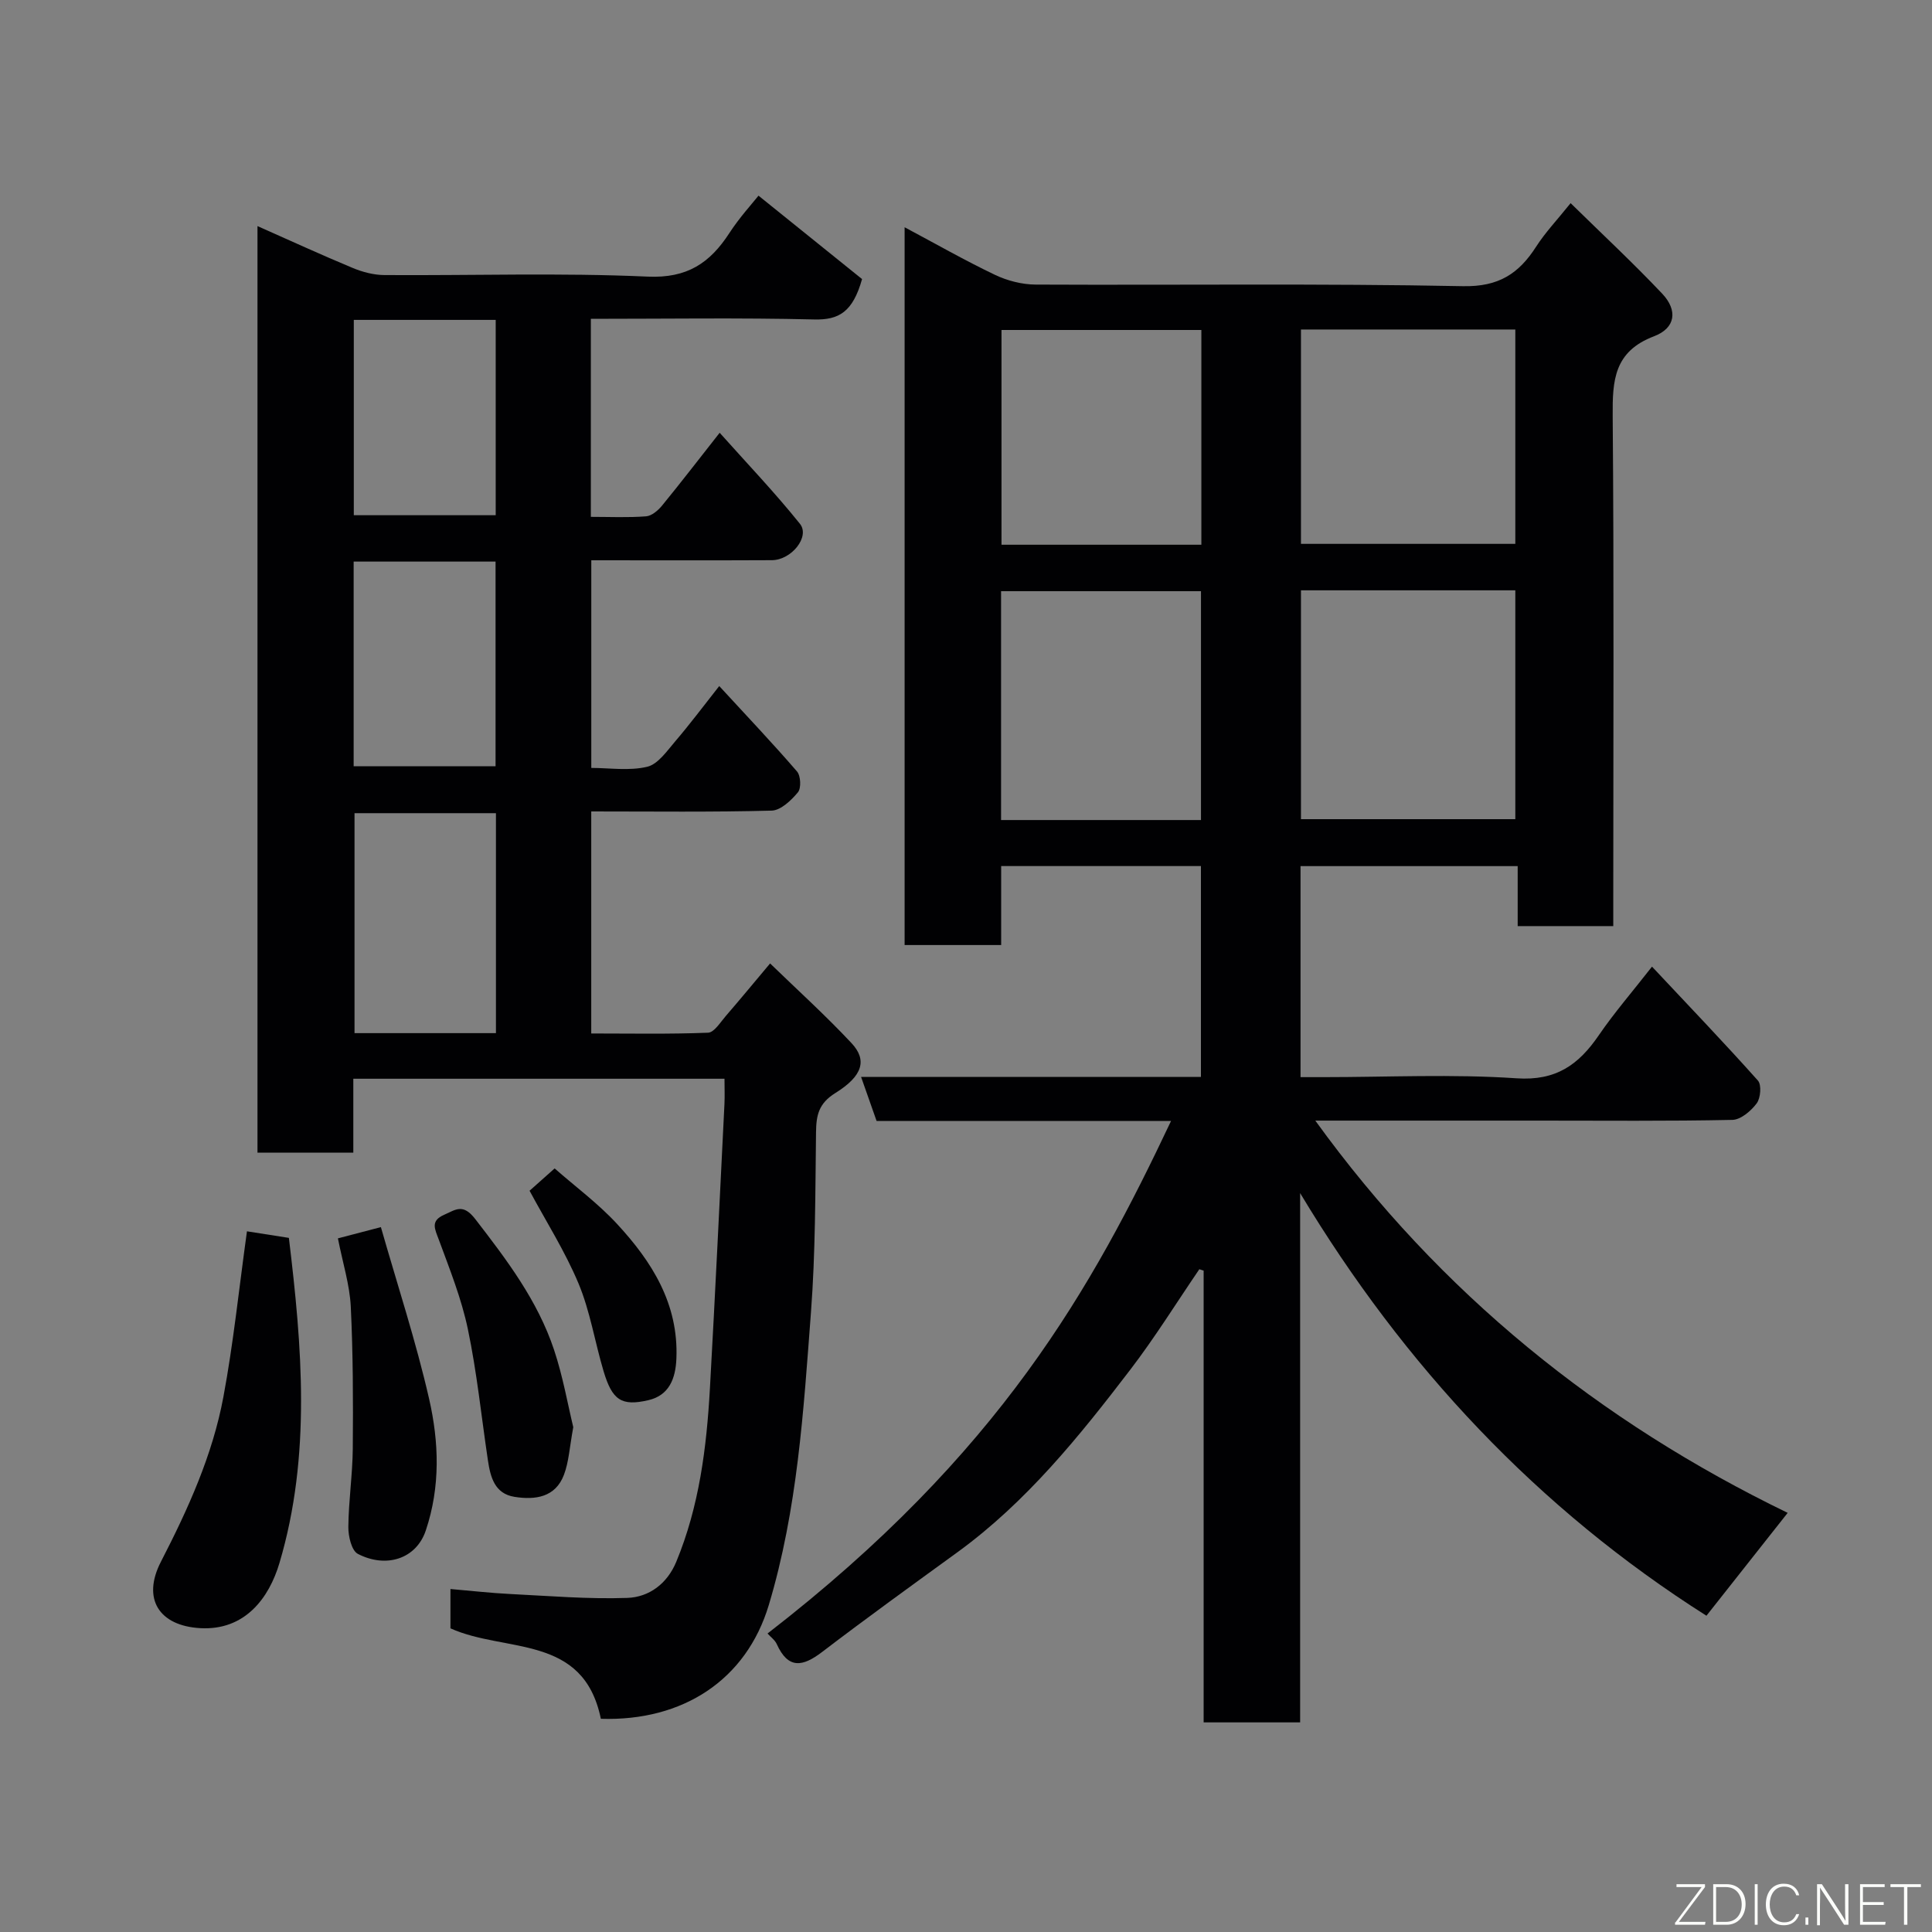 <svg enable-background="new 0 0 400 400" viewBox="0 0 400 400" xmlns="http://www.w3.org/2000/svg"><rect x="0" y="0" width="400" height="400" fill="#808080" stroke="none"/><path d="m370.12 313.22c-5.78 7.31-11.14 14.1-16.82 21.3-34.85-22.1-62.58-51.64-84.12-87.5v109.58c-6.71 0-13.1 0-19.98 0 0-31.1 0-62.31 0-93.53-.3-.1-.6-.19-.89-.29-4.73 6.93-9.16 14.08-14.25 20.74-10.6 13.86-21.54 27.46-35.84 37.86-9.39 6.82-18.8 13.61-28.02 20.65-4.02 3.07-7.02 3.59-9.38-1.64-.38-.84-1.26-1.46-1.91-2.19 48.29-37.35 67.3-71.78 83.54-106.11-20.41 0-40.65 0-60.96 0-1.1-3.12-2.09-5.94-3.21-9.12h70.36c0-14.59 0-28.97 0-43.66-13.61 0-27.21 0-41.36 0v16.35c-6.93 0-13.32 0-19.99 0 0-49.32 0-98.59 0-148.61 6.37 3.39 12.42 6.85 18.7 9.85 2.56 1.22 5.59 2 8.42 2.02 29.5.14 59-.25 88.49.33 7.4.15 11.56-2.6 15.16-8.21 1.85-2.88 4.24-5.4 7.12-8.98 6.51 6.39 12.95 12.38 18.98 18.76 3.21 3.41 2.79 7.09-1.71 8.8-8.28 3.15-8.62 9.11-8.56 16.49.28 33.33.12 66.66.12 99.99v5.64c-6.7 0-12.97 0-19.79 0 0-3.99 0-8.05 0-12.42-15.27 0-29.98 0-44.96 0v43.69h4.74c13.33 0 26.71-.66 39.98.24 8.18.56 12.85-2.8 17.02-8.89 3.21-4.69 6.96-9.02 11.03-14.23 7.6 8.1 14.9 15.72 21.93 23.59.78.88.56 3.62-.25 4.71-1.17 1.57-3.29 3.39-5.04 3.43-13.33.28-26.66.15-39.99.15-15.29 0-30.58 0-46.36 0 25.87 35.79 58.8 62.3 97.8 81.21zm-100.77-191v47.38h44.38c0-15.99 0-31.57 0-47.38-14.84 0-29.43 0-44.38 0zm0-54v44.38h44.38c0-14.99 0-29.57 0-44.38-14.85 0-29.43 0-44.38 0zm-20.7 101.56c0-16.1 0-31.8 0-47.38-14.06 0-27.77 0-41.39 0v47.38zm.08-57c0-15.17 0-29.75 0-44.46-13.97 0-27.68 0-41.38 0v44.46z" fill="#010103"/><path d="m124.4 355.86c-3.62-17.63-19.74-13.59-31.14-18.73 0-2.15 0-4.9 0-8.14 4.26.36 8.29.83 12.33 1.03 8.09.4 16.21 1.09 24.29.81 4.5-.16 8.25-2.93 10.13-7.47 4.76-11.49 6.28-23.62 6.97-35.88 1.1-19.63 2.03-39.27 3.01-58.9.08-1.64.01-3.28.01-5.24-25.71 0-51.09 0-76.85 0v15.3c-6.75 0-13.13 0-19.84 0 0-63.72 0-127.47 0-191.83 6.68 2.96 13.14 5.93 19.7 8.66 2.06.86 4.39 1.47 6.6 1.48 18.16.12 36.35-.5 54.48.32 8.2.37 12.89-2.82 16.92-9.02 2.12-3.26 4.79-6.17 6.03-7.74 7.52 6.05 14.9 12 21.44 17.27-1.92 6.82-4.79 8.49-9.91 8.36-15.3-.37-30.61-.13-46.24-.13v41c3.88 0 7.68.18 11.44-.11 1.16-.09 2.48-1.22 3.3-2.22 3.93-4.8 7.71-9.72 11.93-15.08 5.65 6.33 11.42 12.37 16.62 18.85 2.13 2.66-1.75 7.51-5.81 7.53-12.33.06-24.66.02-37.39.02v42.99c3.78 0 7.86.65 11.58-.24 2.26-.54 4.12-3.32 5.87-5.35 2.96-3.46 5.69-7.11 9.04-11.36 5.73 6.23 11.06 11.84 16.1 17.68.78.9.9 3.47.19 4.32-1.39 1.67-3.54 3.73-5.43 3.79-12.32.33-24.64.17-37.36.17v45.97c8 0 16.1.16 24.19-.16 1.27-.05 2.55-2.17 3.67-3.46 2.89-3.34 5.7-6.75 9.17-10.88 5.61 5.44 11.47 10.74 16.85 16.49 3.27 3.49 2.38 6.78-3.34 10.34-3.46 2.15-3.96 4.6-4 8.13-.16 12.44-.11 24.9-1.05 37.29-1.54 20.37-2.78 40.79-8.74 60.62-4.67 15.48-17.78 24.06-34.76 23.52zm-21.72-141.96c0-15.49 0-30.52 0-45.54-10.03 0-19.74 0-29.28 0v45.54zm-29.46-55.25h29.38c0-14.39 0-28.43 0-42.38-9.99 0-19.58 0-29.38 0zm.03-51.98h29.38c0-13.7 0-27.07 0-40.44-9.96 0-19.55 0-29.38 0z" fill="#010103"/><path d="m51.13 254.93c2.42.38 5.31.83 8.68 1.36 2.71 22.47 4.66 45.04-1.95 67.31-2.16 7.29-7.18 14.03-16.43 13.49-8.47-.49-12.09-6.04-8.11-13.76 5.61-10.89 10.68-22.04 12.93-34.11 2.07-11.08 3.22-22.33 4.88-34.29z" fill="#010103"/><path d="m69.96 256.39c2.66-.7 5.1-1.34 8.9-2.33 3.41 11.94 7.26 23.64 9.99 35.59 2.04 8.94 2.35 18.14-.69 27.21-1.97 5.89-8.19 7.89-14.06 4.86-1.31-.67-2-3.66-1.98-5.57.05-5.42.87-10.83.92-16.25.08-9.82.06-19.66-.42-29.47-.24-4.49-1.65-8.91-2.66-14.04z" fill="#010103"/><path d="m118.69 295.48c-.77 4.15-.91 7.17-1.93 9.86-1.77 4.69-5.96 5.24-10.22 4.57-4.15-.65-5.01-4.12-5.53-7.61-1.35-9.04-2.27-18.17-4.14-27.1-1.32-6.32-3.77-12.43-6.01-18.52-.81-2.2-1.83-3.9 1.11-5.18 2.39-1.05 3.88-2.41 6.44.91 6.52 8.44 12.91 16.87 16.3 27.06 1.84 5.52 2.84 11.31 3.98 16.01z" fill="#010103"/><path d="m109.64 246.53c1.64-1.46 3.11-2.77 5.19-4.62 4.27 3.75 9 7.25 12.92 11.49 7.23 7.81 12.76 16.55 12.29 27.89-.17 4.19-1.54 7.61-5.79 8.6-5.61 1.31-7.5-.03-9.28-5.98-1.81-6.04-2.78-12.4-5.19-18.17-2.8-6.69-6.75-12.9-10.14-19.21z" fill="#010103"/><g fill="#fbfcfa"><path d="m346.9 398 5.4-7.3h-5.2v-.6h5.9v.6l-5.4 7.2h5.5l-.1.6h-6.2v-.5z"/><path d="m354.7 390.1h2.8c2.3 0 3.9 1.6 3.9 4.1s-1.6 4.3-3.9 4.3h-2.8zm.6 7.8h2c2.2 0 3.3-1.6 3.3-3.6 0-1.8-1-3.6-3.3-3.6h-2z"/><path d="m363.9 390.1v8.4h-.6v-8.4h1.6z"/><path d="m372.5 396.3c-.4 1.3-1.4 2.3-3.2 2.3-2.4 0-3.7-1.9-3.7-4.3 0-2.3 1.2-4.3 3.7-4.3 1.8 0 2.9 1 3.2 2.4h-.6c-.4-1.1-1.1-1.8-2.5-1.8-2.1 0-3 1.9-3 3.7s.9 3.7 3 3.7c1.4 0 2.1-.7 2.5-1.7z"/><path d="m373.8 398.5v-1.5h.6v1.5z"/><path d="m376.2 398.5v-8.4h1c1.3 2 4.4 6.7 4.9 7.6-.1-1.2-.1-2.4-.1-3.8v-3.8h.7v8.4h-.9c-1.2-1.9-4.4-6.8-5-7.7.1 1.1 0 2.3 0 3.9v3.9h-.6z"/><path d="m390 394.4h-4.3v3.5h4.7l-.1.6h-5.2v-8.4h5.1v.6h-4.5v3.1h4.3z"/><path d="m394.2 390.7h-2.8v-.6h6.3v.6h-2.8v7.8h-.7z"/></g></svg>